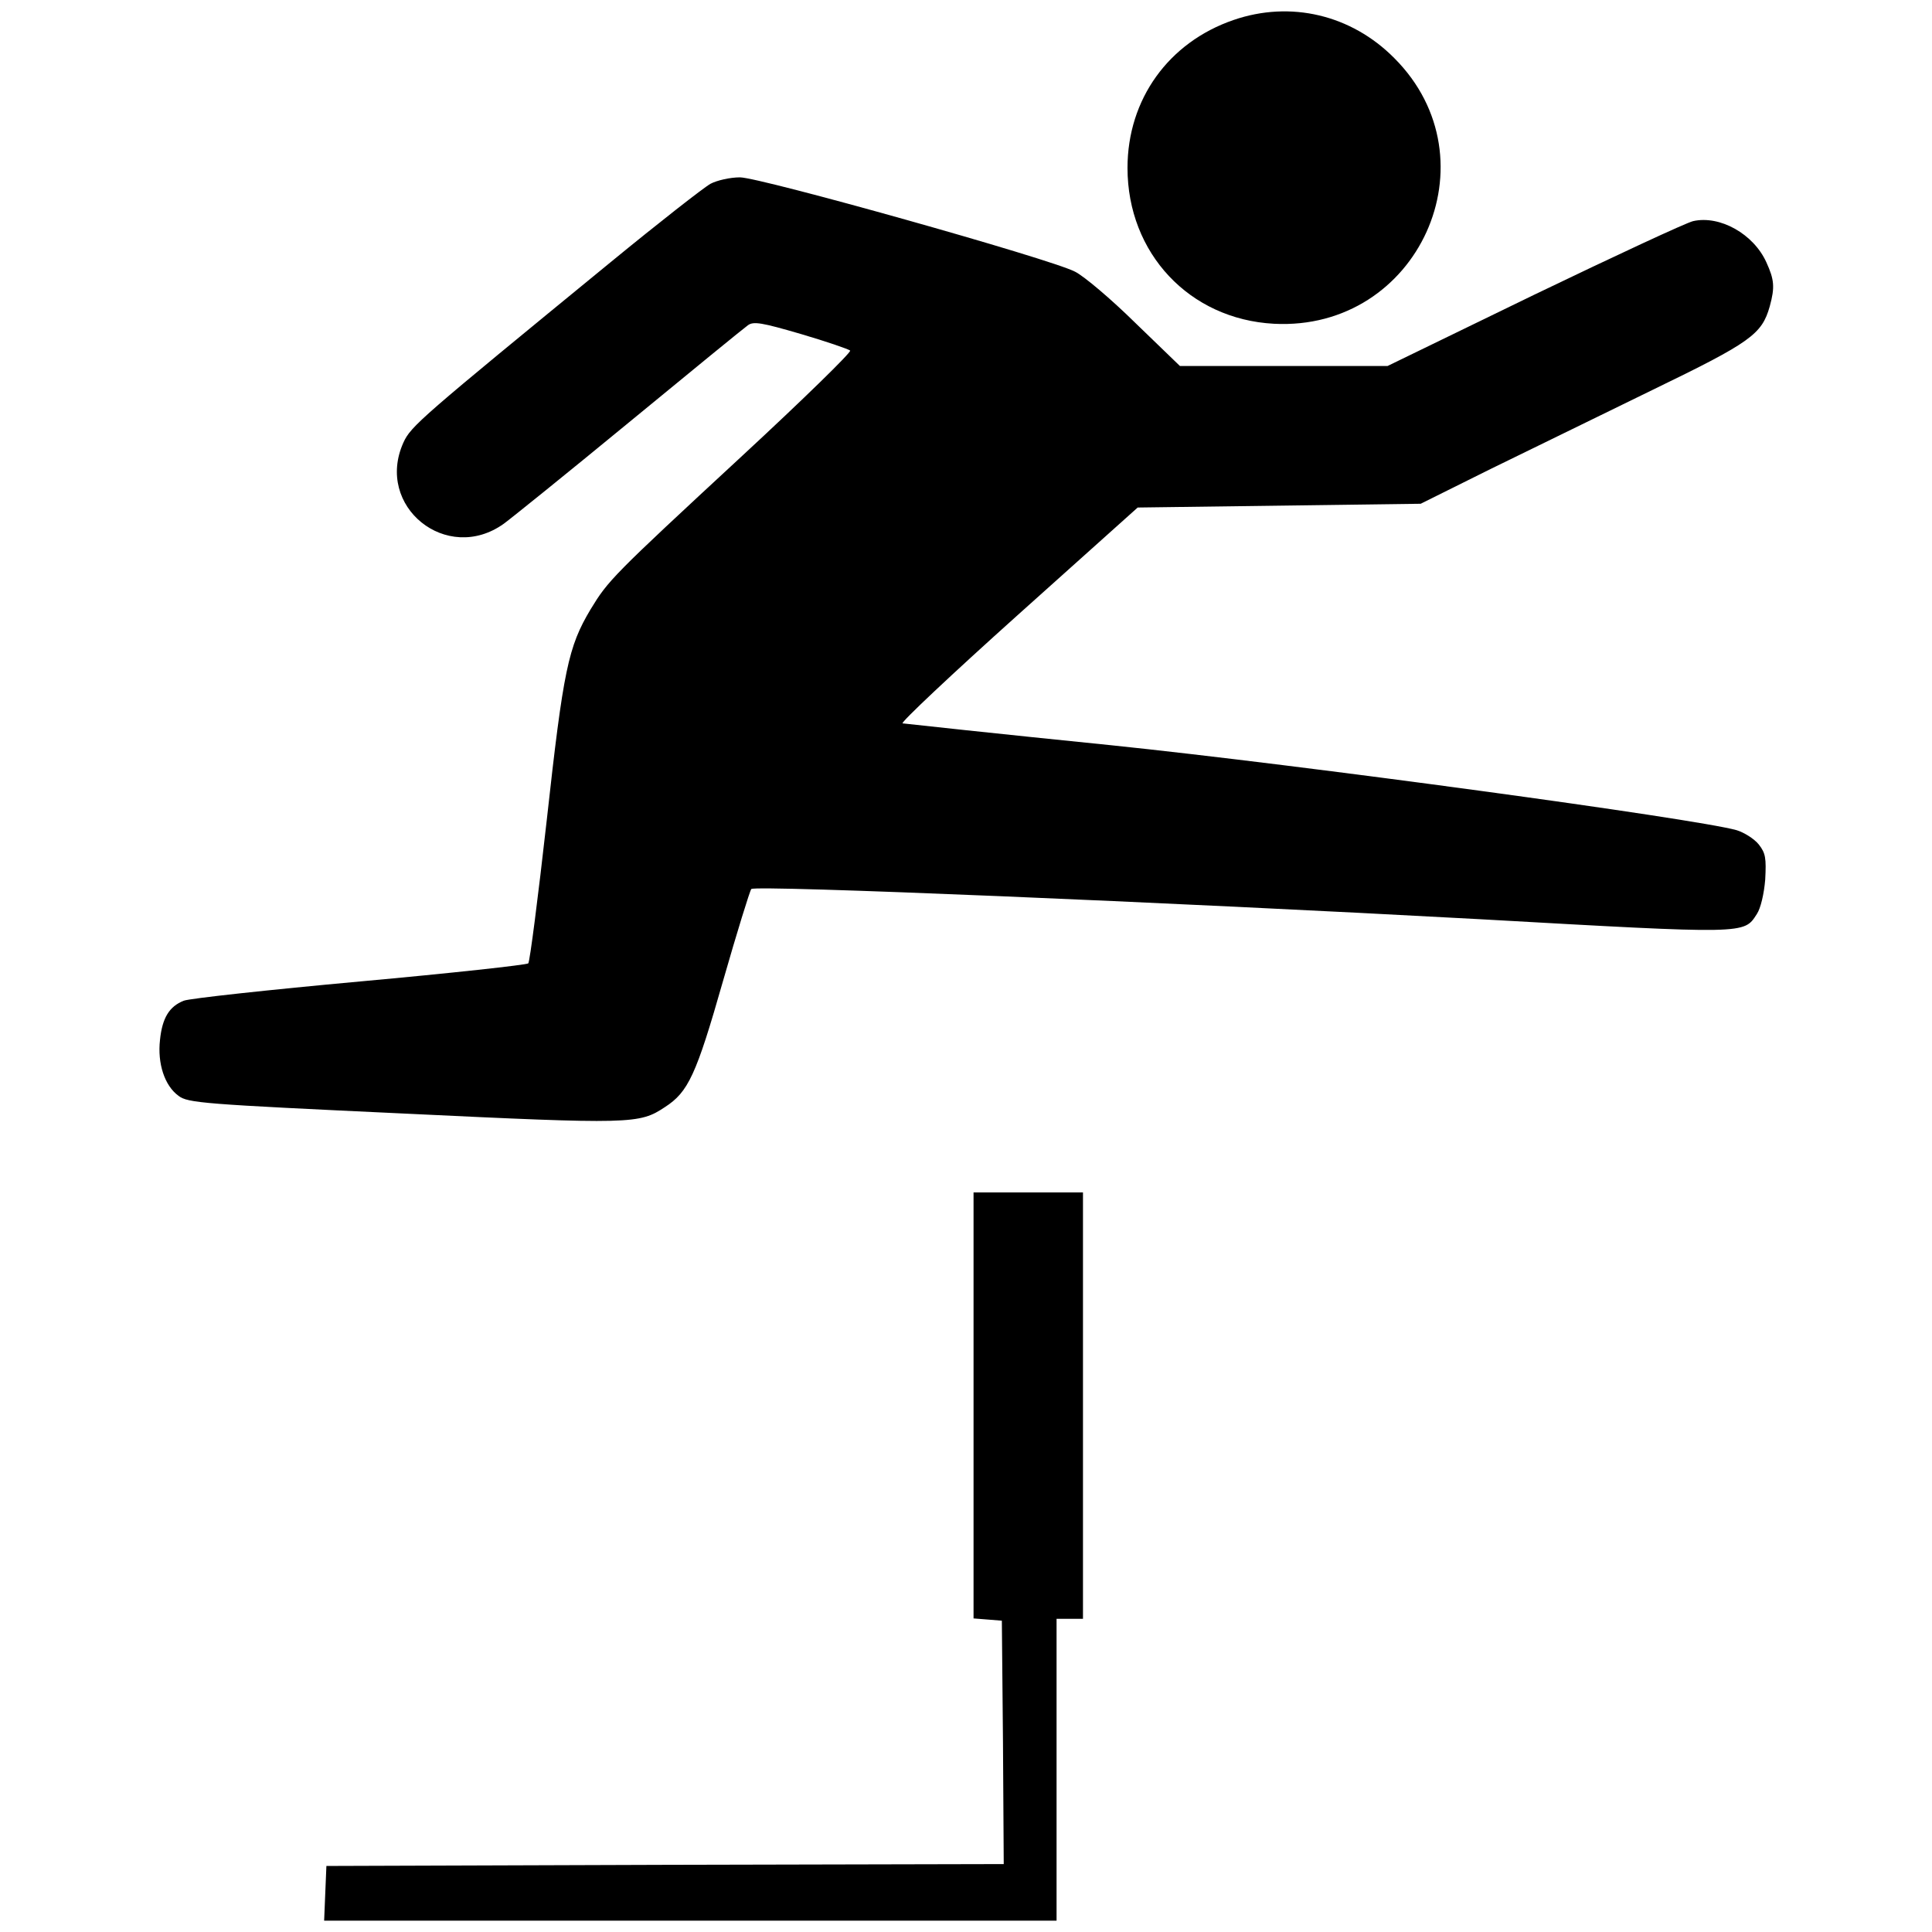 <?xml version="1.0" standalone="no"?>
<!DOCTYPE svg PUBLIC "-//W3C//DTD SVG 20010904//EN"
 "http://www.w3.org/TR/2001/REC-SVG-20010904/DTD/svg10.dtd">
<svg version="1.0" xmlns="http://www.w3.org/2000/svg"
 width="512pt" height="512pt" viewBox="0 0 512 512"
 preserveAspectRatio="xMidYMid meet">

<g transform="translate(0,512) scale(0.1,-0.1)"
fill="#000000" stroke="none">
<path d="M3269 5067 c-172 -59 -281 -210 -281 -392 0 -226 164 -401 388 -413
383 -20 589 434 319 704 -114 115 -275 153 -426 101z"/>
<path d="M1883 4633 c-18 -10 -137 -103 -265 -208 -504 -413 -529 -434 -549
-478 -76 -169 115 -323 266 -215 18 13 167 133 331 268 164 135 306 251 316
258 15 11 37 7 140 -23 68 -20 126 -40 131 -44 4 -4 -124 -129 -285 -278 -348
-322 -356 -331 -403 -408 -59 -99 -72 -159 -116 -558 -23 -205 -45 -376 -49
-380 -4 -4 -204 -26 -446 -48 -241 -22 -452 -45 -467 -51 -38 -15 -57 -45 -63
-104 -7 -62 12 -121 49 -148 25 -19 62 -22 597 -47 606 -29 624 -28 692 17 62
40 83 85 154 334 37 129 71 239 75 244 9 11 1106 -35 1931 -80 712 -40 699
-40 734 14 10 15 19 54 22 91 3 57 1 70 -17 93 -12 15 -39 32 -59 38 -111 31
-1155 173 -1657 225 -297 30 -546 57 -553 58 -7 1 130 130 305 287 l318 285
375 5 375 5 185 92 c102 50 295 144 430 210 260 126 289 147 310 221 14 51 12
71 -9 117 -34 75 -123 125 -194 109 -18 -4 -207 -92 -421 -195 l-389 -189
-275 0 -275 0 -118 114 c-64 63 -136 124 -160 136 -65 34 -835 250 -888 250
-26 0 -61 -8 -78 -17z"/>
<path d="M2580 1396 l0 -565 38 -3 37 -3 3 -322 2 -323 -897 -2 -898 -3 -3
-72 -3 -73 971 0 970 0 0 400 0 400 35 0 35 0 0 565 0 565 -145 0 -145 0 0
-564z"/>
</g>
</svg>

